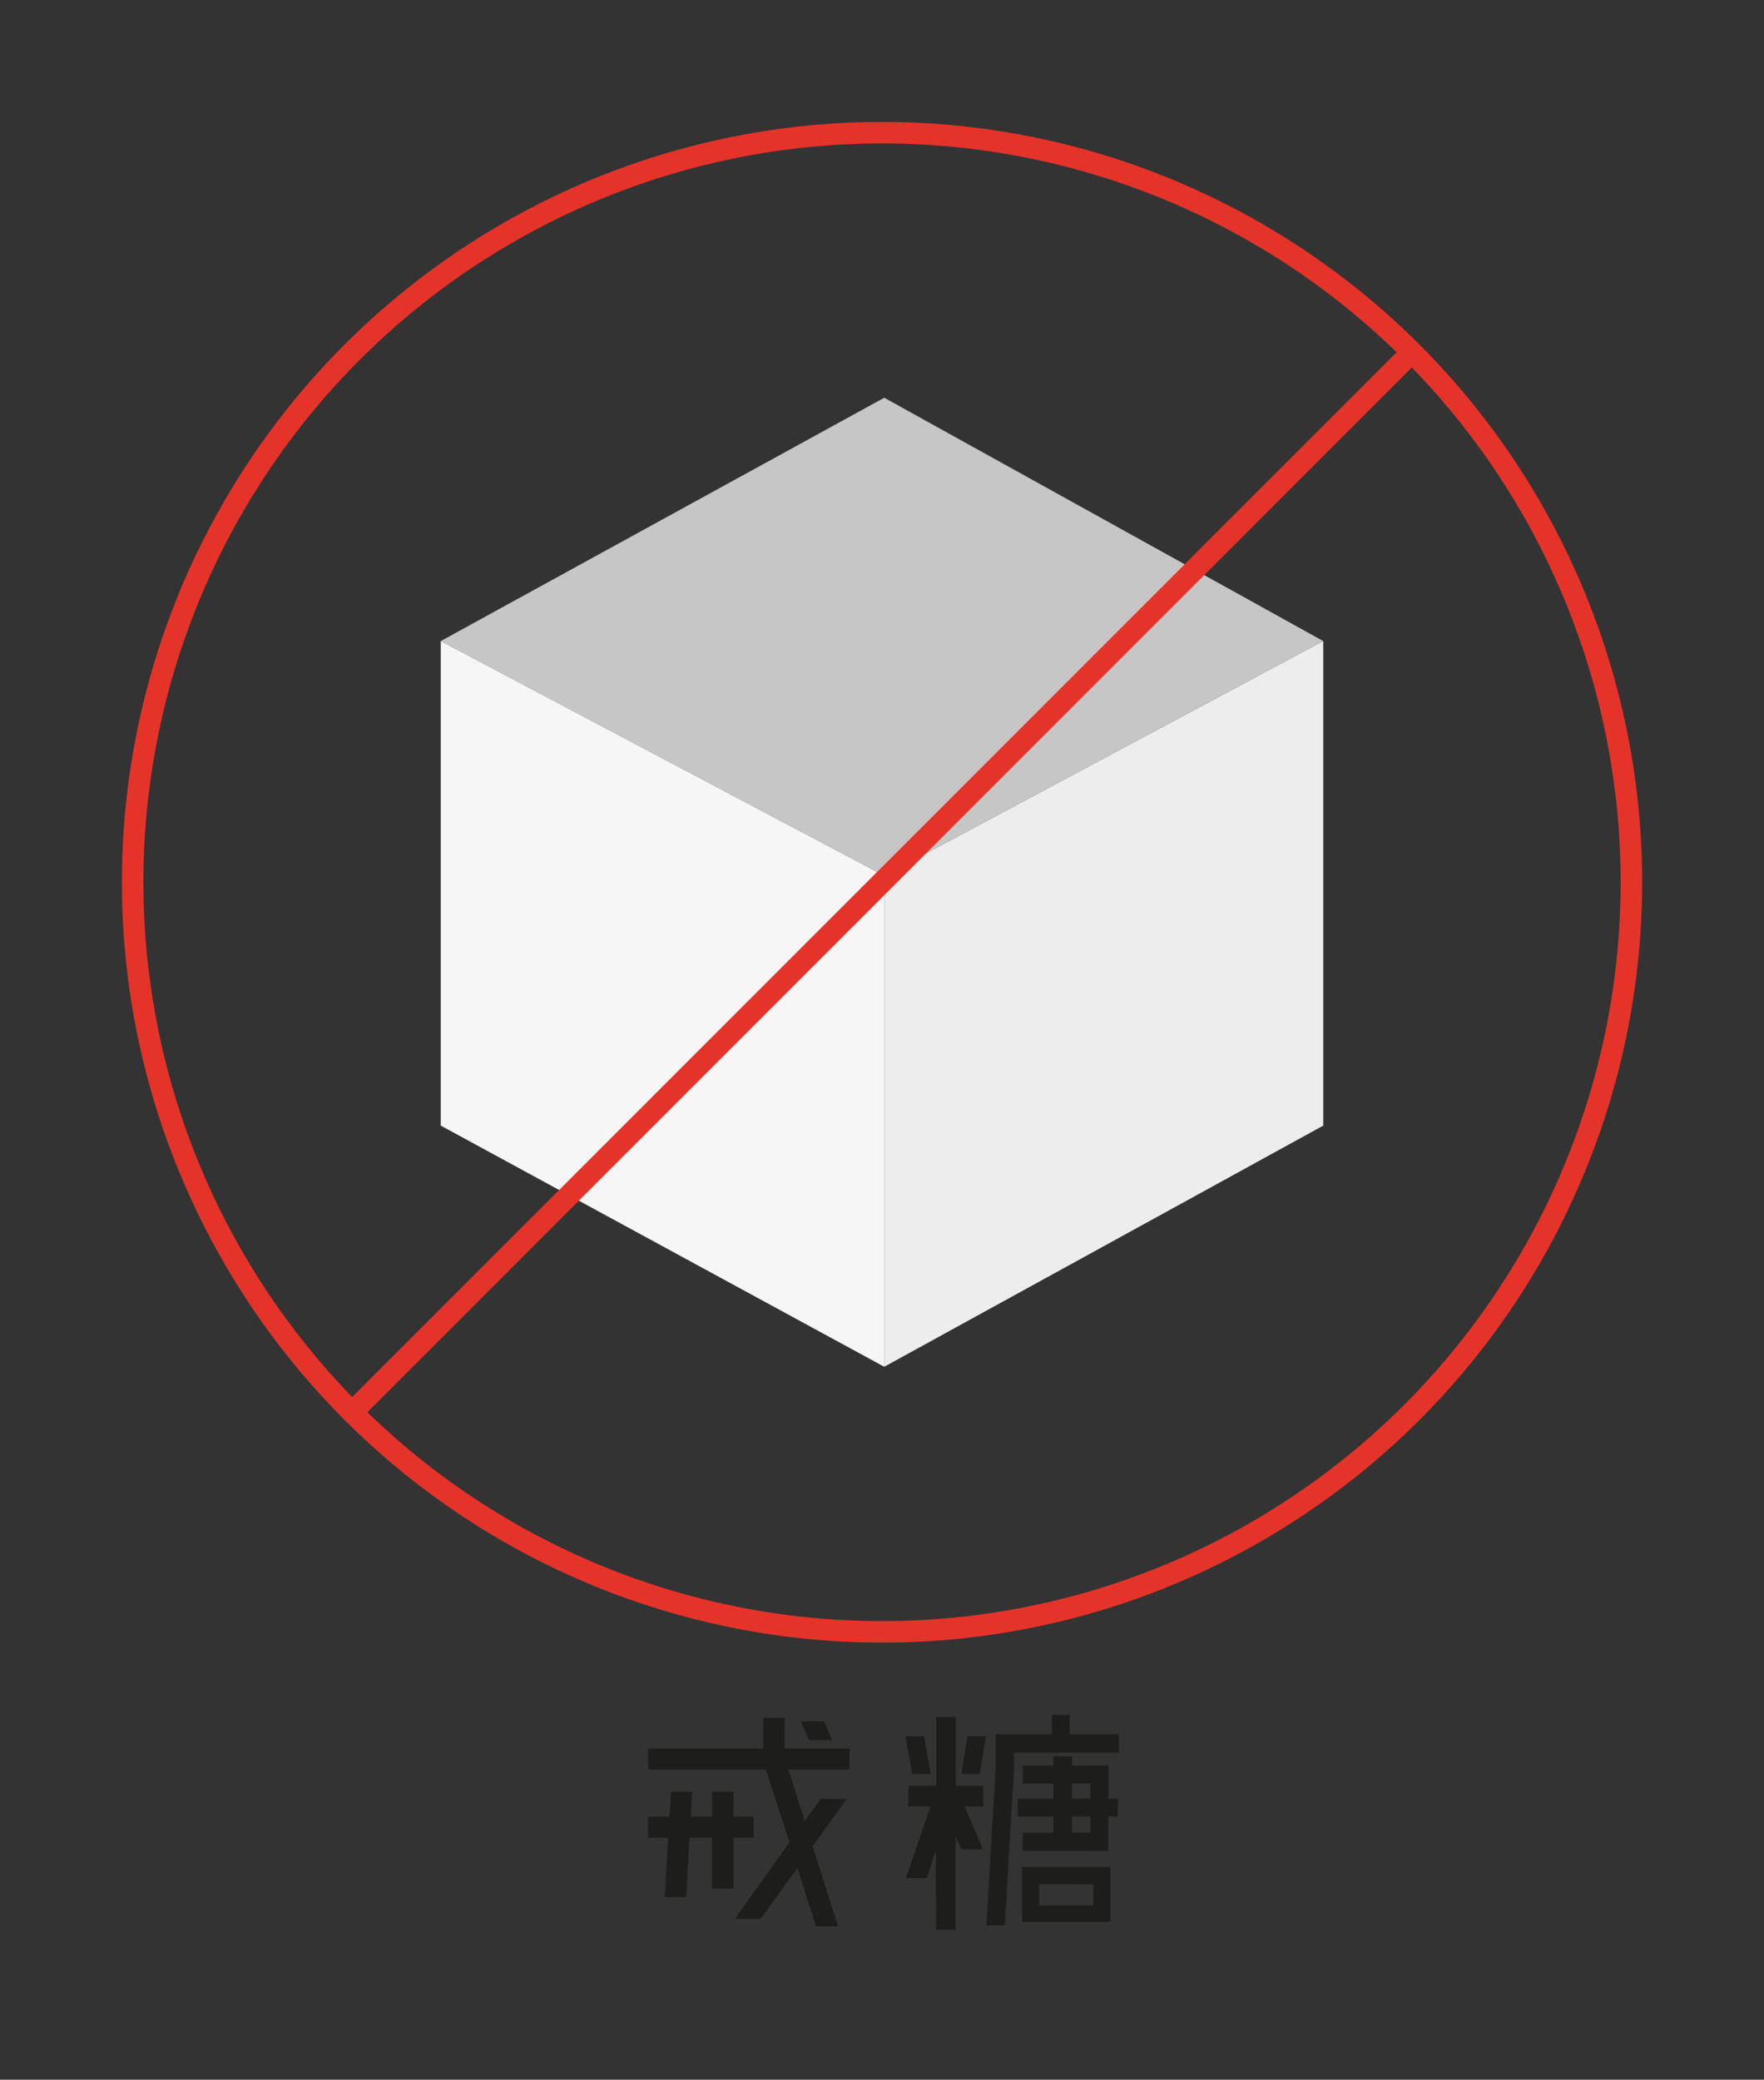 <svg id="Layer_1" data-name="Layer 1" xmlns="http://www.w3.org/2000/svg" viewBox="0 0 410.27 483.56"><rect x="0" y="0" width="410.27" height="483.56" fill="#333333" stroke="none"/><defs><style>.cls-1{fill:#c6c6c6;}.cls-2{fill:#ededed;}.cls-3{fill:#f6f6f6;}.cls-4{fill:none;stroke:#e6332a;stroke-miterlimit:10;stroke-width:5px;}.cls-5{fill:#1d1d1b;}</style></defs><title>advantages</title><polygon class="cls-1" points="307.76 149.06 205.66 203.63 102.51 149.06 205.66 92.48 307.76 149.06"/><polygon class="cls-2" points="205.66 203.63 205.66 317.79 307.76 261.72 307.76 149.06 205.66 203.63"/><polygon class="cls-3" points="102.51 149.06 205.66 203.63 205.66 317.79 102.51 261.72 102.51 149.06"/><circle class="cls-4" cx="205.14" cy="205.14" r="174.29"/><line class="cls-4" x1="328.38" y1="81.89" x2="81.89" y2="328.38"/><path class="cls-5" d="M197.57,411.44H183.39l3.77,12,3.72-5.15h6l-7.87,11,5.89,18.59h-5.14l-4.28-13.57-8.55,11.83h-6l12.7-17.78-5.51-16.91H150.74v-4.89H177.5v-7.19h5v7.19h15.11Zm-27,27.69h-4.95V427.3h-5.27l-.74,13.81h-5l.81-13.81h-4.71v-4.9h5l.37-5.82H161l-.37,5.82h5v-5.82h4.95v5.82h4.71v4.9h-4.71Zm23-34.5h-5.39l-1.92-4.4h5.38Z"/><path class="cls-5" d="M216.47,412.49h-4.33l-1.55-8.79h4.33Zm5.83-13.26v16h6.38V420h-4.34l4.27,10h-5l-1.36-3.09v21.8h-4.53l-.06-18.46-2.11,6.44h-4.83L216.41,420h-5.14v-4.77h6.5v-16Zm7,4.47-1.43,8.79H223.6L225,403.7Zm19.51-.44h11.4v4.28H235.86v3.4l-2.17,36.74h-4.27l2.17-36.86v-7.56h13.07v-4.52h4.15Zm9,7.25v7.68H260v4.15h-2.23v8H237.85v-4.21H245v-3.78h-8.3v-4.15H245v-3.47h-7.12v-4.21H245v-2.17h4.34v2.17Zm-20.07,36.37V434.11h20.51v12.77Zm3.9-8.8V443h12.64v-4.89Zm7.69-23.36v3.47h4.27v-3.47Zm4.27,11.4v-3.78h-4.27v3.78Z"/></svg>